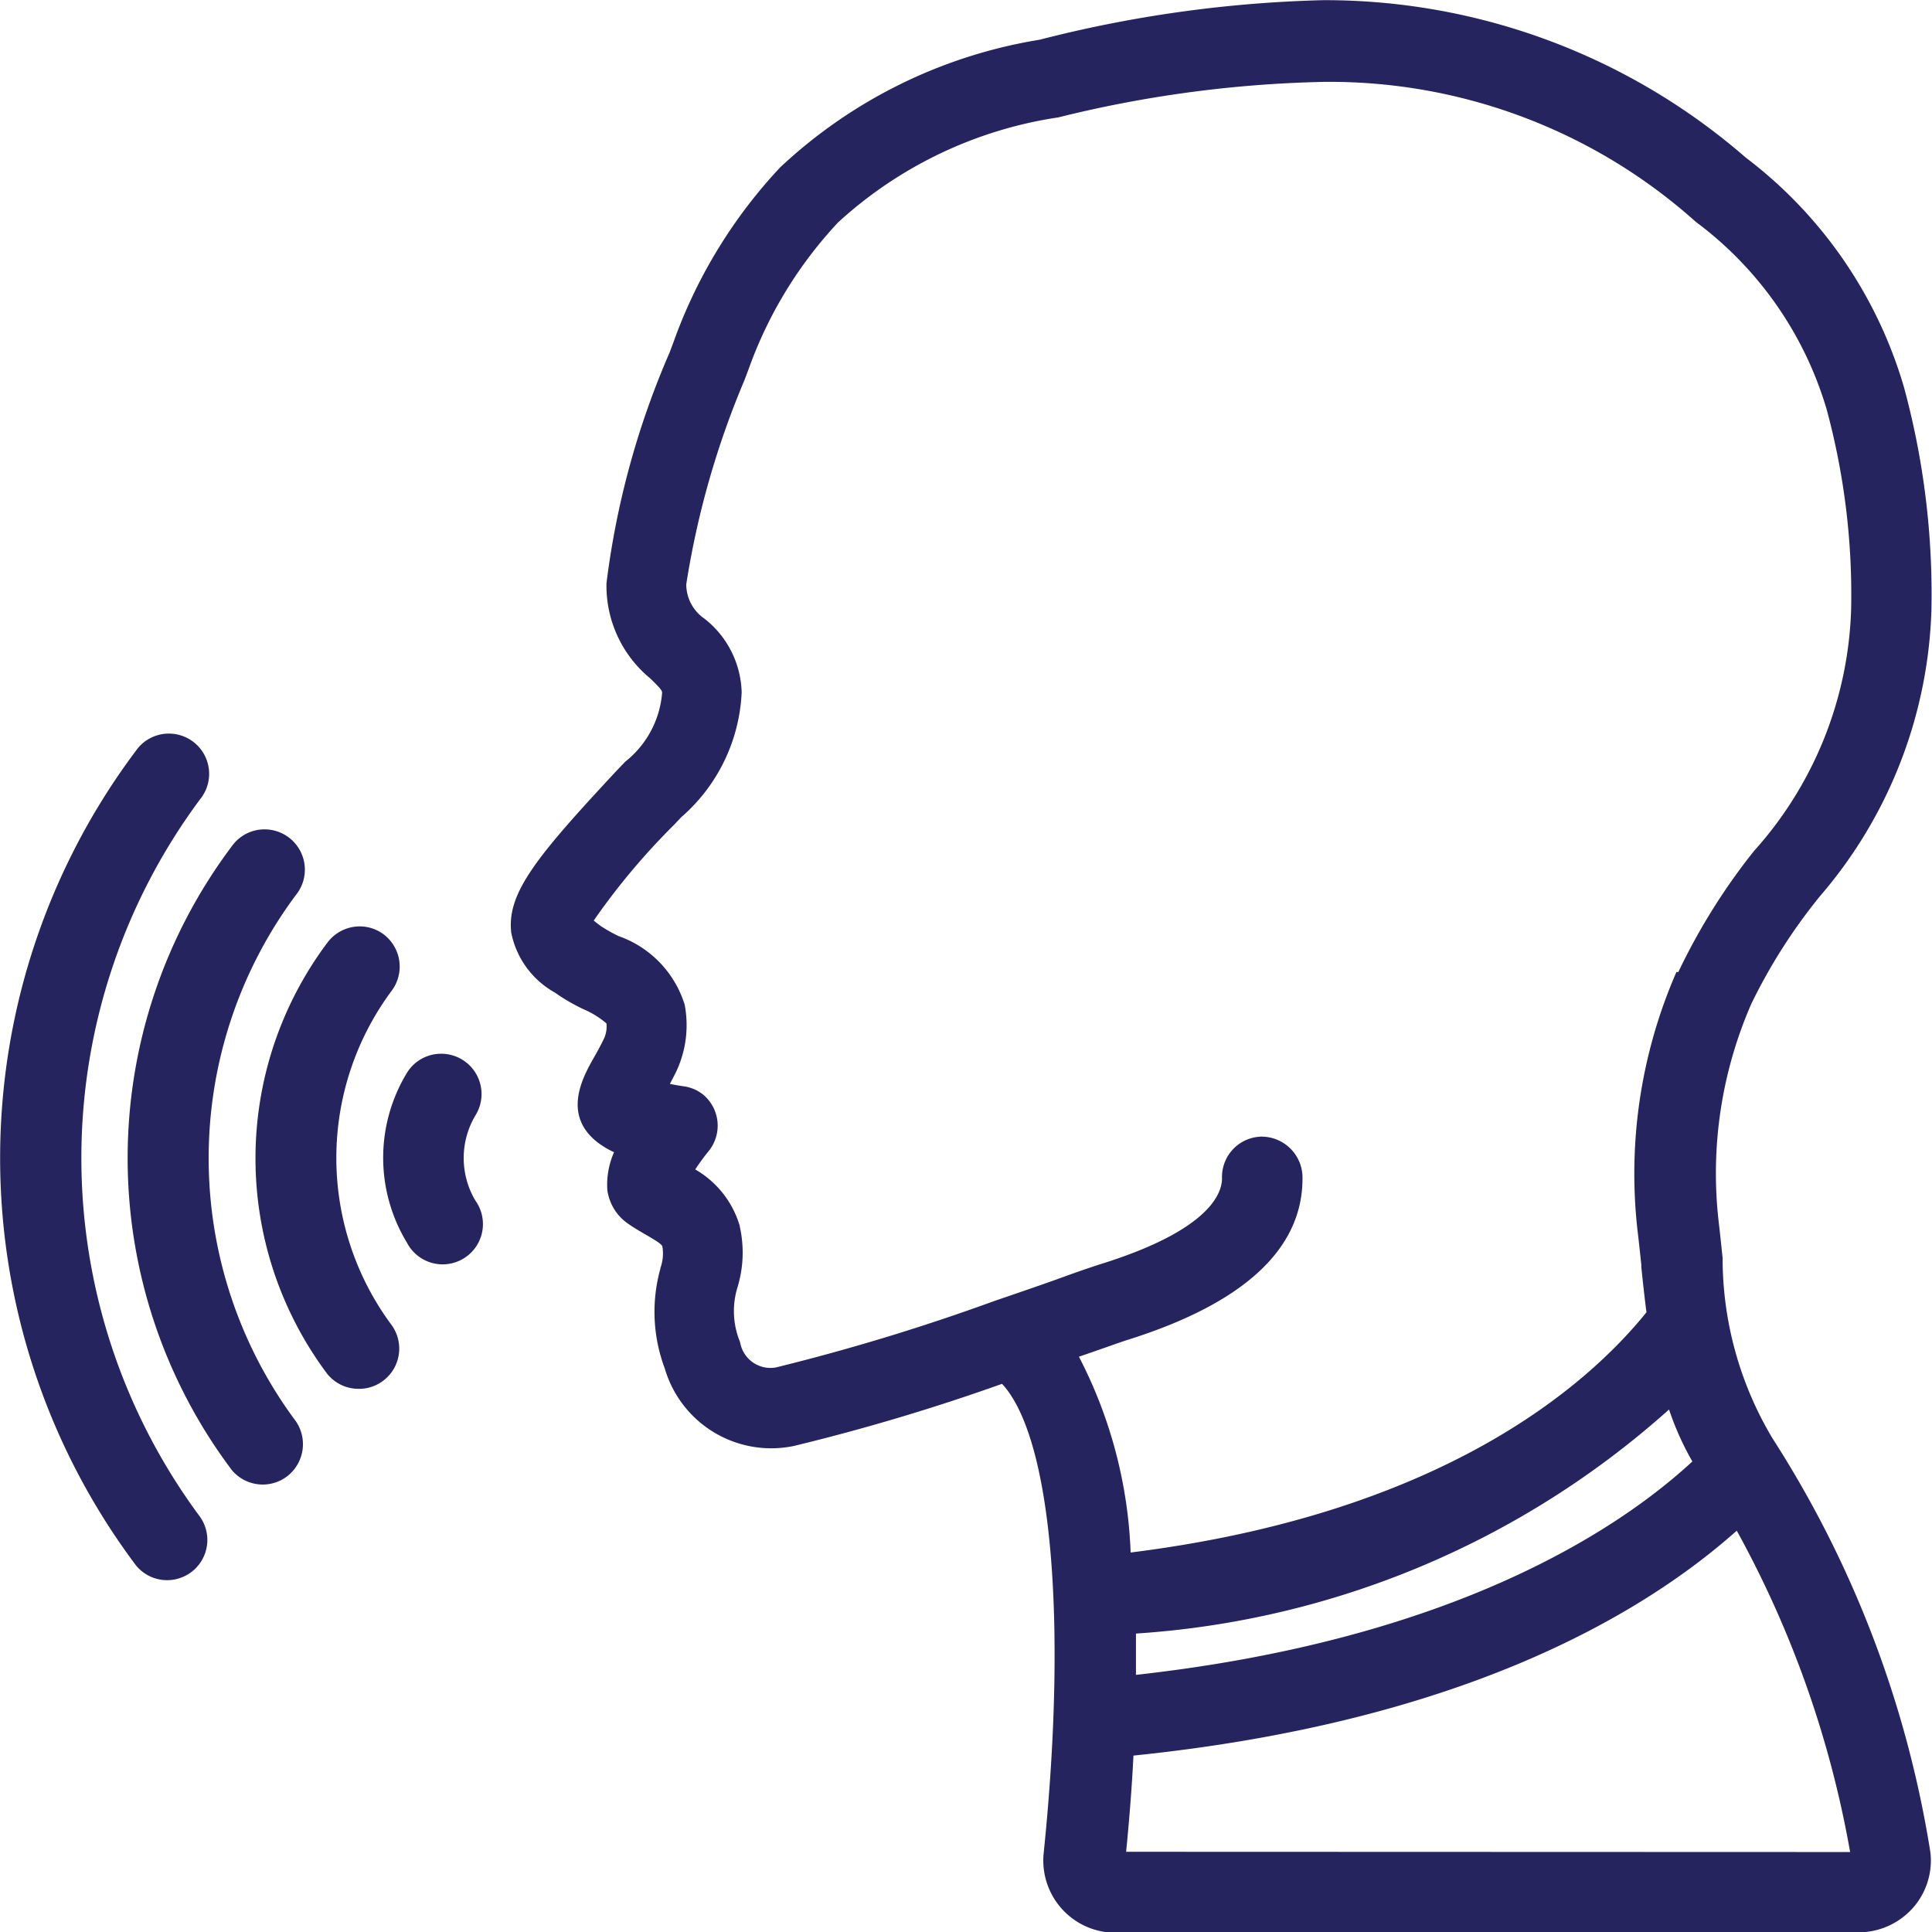<svg xmlns="http://www.w3.org/2000/svg" width="23.195" height="23.198" viewBox="0 0 23.195 23.198"><g transform="translate(0.1 0.1)"><path d="M1198.574,2599.246a.383.383,0,0,0-.527.125,1.869,1.869,0,0,0,0,1.936.383.383,0,1,0,.652-.4,1.105,1.105,0,0,1,0-1.131.383.383,0,0,0-.122-.528Z" transform="translate(-1193.175 -2586.538)" fill="#25245e"/><path d="M1198.373,2599.089h0a.484.484,0,0,1,.41.74,1,1,0,0,0,0,1.024.449.449,0,0,1,.036.059.483.483,0,0,1-.859.444,1.964,1.964,0,0,1,0-2.037A.481.481,0,0,1,1198.373,2599.089Zm.015,2.326a.283.283,0,0,0,.251-.413.292.292,0,0,0-.023-.038l0-.006a1.2,1.2,0,0,1,0-1.233.284.284,0,0,0-.239-.436h0a.282.282,0,0,0-.242.135,1.764,1.764,0,0,0,0,1.832l0,.006A.283.283,0,0,0,1198.388,2601.415Z" transform="translate(-1193.175 -2586.538)" fill="#25245e"/><path d="M1165.326,2565.546a.383.383,0,0,0-.536.08h0a4.216,4.216,0,0,0,0,5.055.383.383,0,0,0,.613-.459,3.448,3.448,0,0,1,0-4.142A.383.383,0,0,0,1165.326,2565.546Z" transform="translate(-1160.882 -2554.349)" fill="#25245e"/><path d="M1165.1,2565.371h0a.479.479,0,0,1,.287.095.485.485,0,0,1,.1.674,3.365,3.365,0,0,0,0,4.022.483.483,0,0,1-.4.761.483.483,0,0,1-.375-.178,4.316,4.316,0,0,1,0-5.178A.485.485,0,0,1,1165.1,2565.371Zm-.01,5.352a.28.28,0,0,0,.179-.064.286.286,0,0,0,.054-.38,3.564,3.564,0,0,1,0-4.259.281.281,0,0,0-.225-.449h0a.28.28,0,0,0-.228.115,4.137,4.137,0,0,0,0,4.936A.281.281,0,0,0,1165.088,2570.723Z" transform="translate(-1160.882 -2554.349)" fill="#25245e"/><path d="M1132.007,2540.409a.384.384,0,1,0-.595-.484.276.276,0,0,0-.019.024,6.132,6.132,0,0,0,0,7.358.384.384,0,0,0,.614-.46A5.362,5.362,0,0,1,1132.007,2540.409Z" transform="translate(-1128.633 -2529.826)" fill="#25245e"/><path d="M1131.71,2539.683h0a.484.484,0,0,1,.374.79,5.289,5.289,0,0,0,0,6.315.487.487,0,0,1-.091.652.483.483,0,0,1-.68-.069,6.231,6.231,0,0,1,0-7.481.325.325,0,0,1,.023-.03A.48.48,0,0,1,1131.71,2539.683Zm-.019,7.666a.279.279,0,0,0,.178-.064.285.285,0,0,0,.055-.381,5.462,5.462,0,0,1,0-6.554.286.286,0,0,0-.039-.4.279.279,0,0,0-.178-.064.283.283,0,0,0-.22.105l-.014.018a6.065,6.065,0,0,0,0,7.241A.282.282,0,0,0,1131.691,2547.348Z" transform="translate(-1128.633 -2529.826)" fill="#25245e"/><path d="M1097.956,2524.265a.383.383,0,0,0,.613-.459,7.285,7.285,0,0,1,0-8.738.383.383,0,1,0-.594-.484l-.019.025A8.048,8.048,0,0,0,1097.956,2524.265Z" transform="translate(-1096.346 -2505.635)" fill="#25245e"/><path d="M1098.253,2524.506a.482.482,0,0,1-.375-.178,8.148,8.148,0,0,1,0-9.78l.021-.028a.483.483,0,1,1,.749.611,7.222,7.222,0,0,0,0,8.615.483.483,0,0,1-.4.76Zm.019-9.964a.283.283,0,0,0-.22.1l-.016.02a7.99,7.99,0,0,0,0,9.538.283.283,0,0,0,.451-.343,7.385,7.385,0,0,1,0-8.855.285.285,0,0,0-.038-.4A.28.28,0,0,0,1098.272,2514.542Z" transform="translate(-1096.346 -2505.635)" fill="#25245e"/><path d="M1247.069,2330.924a5.407,5.407,0,0,0,1.343-3.4,9.367,9.367,0,0,0-.326-2.648,5.2,5.2,0,0,0-1.871-2.706c-2.46-1.937-4.577-2.292-8.389-1.412a5.863,5.863,0,0,0-3.066,1.508,5.972,5.972,0,0,0-1.254,2.049l-.052.139a9.926,9.926,0,0,0-.753,2.749,1.348,1.348,0,0,0,.495,1.056c.15.144.173.18.173.251a1.269,1.269,0,0,1-.48.9l-.1.1c-.927,1-1.274,1.418-1.234,1.842a.964.964,0,0,0,.48.662,2.254,2.254,0,0,0,.333.195,1.147,1.147,0,0,1,.332.212.458.458,0,0,1-.028.266c-.045.095-.091.178-.132.249-.115.206-.332.59,0,.869a.907.907,0,0,0,.3.161.869.869,0,0,0-.121.493.483.483,0,0,0,.2.334c.071.05.147.094.223.138.172.1.225.137.24.2a.607.607,0,0,1-.026.313,1.819,1.819,0,0,0,.051,1.145,1.229,1.229,0,0,0,1.43.866,24.692,24.692,0,0,0,2.553-.764c.65.593.881,2.8.577,5.759a.767.767,0,0,0,.683.841.7.7,0,0,0,.079,0h8.922a.772.772,0,0,0,.575-.256.755.755,0,0,0,.189-.586,12.909,12.909,0,0,0-1.882-4.935,4.315,4.315,0,0,1-.619-2.208c-.015-.141-.03-.282-.046-.423a5.188,5.188,0,0,1,.4-2.683,6.734,6.734,0,0,1,.807-1.281Zm-1.668,6a3.334,3.334,0,0,0,.364.838c-.953.906-2.993,2.242-6.91,2.648,0-.229,0-.464,0-.7C1242.419,2339.3,1244.381,2337.977,1245.4,2336.924Zm-6.676,5.6c.04-.4.08-.862.1-1.346,3.932-.391,6.147-1.647,7.365-2.771a12.6,12.6,0,0,1,1.453,4.116Zm6.83-10.626a5.945,5.945,0,0,0-.456,3.081c.017.136.031.273.046.412.02.193.041.389.067.584-.774.977-2.578,2.516-6.394,2.967a5.416,5.416,0,0,0-.668-2.52l.207-.072c.234-.081.412-.145.5-.172,1.361-.429,2.038-1.056,2.02-1.867a.393.393,0,0,0-.392-.374.384.384,0,0,0-.374.392c.006.24-.18.707-1.484,1.121-.092.029-.278.094-.523.18-.22.08-.489.171-.783.272h0a25.4,25.4,0,0,1-2.642.8.469.469,0,0,1-.55-.368,1.07,1.07,0,0,1-.03-.72,1.324,1.324,0,0,0,.024-.678,1.061,1.061,0,0,0-.58-.667,2.634,2.634,0,0,1,.224-.32.383.383,0,0,0-.24-.624c-.1-.015-.207-.036-.3-.057.043-.08.091-.164.138-.262a1.216,1.216,0,0,0,.089-.737c-.08-.415-.46-.61-.737-.752a1.919,1.919,0,0,1-.224-.126,1.809,1.809,0,0,1-.166-.134,8.32,8.32,0,0,1,1.024-1.234l.092-.1a2,2,0,0,0,.693-1.427,1.066,1.066,0,0,0-.408-.8.6.6,0,0,1-.261-.5,10.491,10.491,0,0,1,.7-2.481l.055-.146a5.2,5.2,0,0,1,1.09-1.78A5.123,5.123,0,0,1,1238,2321.5c4.011-.926,5.753-.3,7.744,1.269a4.4,4.4,0,0,1,1.608,2.308,8.611,8.611,0,0,1,.3,2.431,4.641,4.641,0,0,1-1.193,2.961,7.385,7.385,0,0,0-.9,1.437Z" transform="translate(-1225.42 -2320.298)" fill="#25245e"/><path d="M1241.208,2320.2a7.7,7.7,0,0,1,5.07,1.889,5.336,5.336,0,0,1,1.9,2.756,9.472,9.472,0,0,1,.33,2.678,5.521,5.521,0,0,1-1.343,3.44l-.019.024a6.65,6.65,0,0,0-.8,1.262,5.088,5.088,0,0,0-.391,2.627c.017.142.031.283.046.425v.01a4.217,4.217,0,0,0,.6,2.157,12.93,12.93,0,0,1,1.895,4.971.858.858,0,0,1-.214.669.874.874,0,0,1-.649.289h-8.922a.769.769,0,0,1-.09,0,.867.867,0,0,1-.771-.951c.289-2.811.091-5-.5-5.634a24.858,24.858,0,0,1-2.5.746,1.332,1.332,0,0,1-1.549-.931,1.932,1.932,0,0,1-.052-1.2l0-.007a.506.506,0,0,0,.023-.258c-.008-.024-.054-.057-.192-.137-.075-.043-.154-.089-.23-.143a.586.586,0,0,1-.239-.4v-.006a.965.965,0,0,1,.081-.445,1.016,1.016,0,0,1-.22-.136c-.4-.333-.146-.779-.026-.993.044-.076.088-.156.13-.245a.352.352,0,0,0,.025-.172,1.047,1.047,0,0,0-.277-.171l0,0a2.338,2.338,0,0,1-.343-.2,1.06,1.06,0,0,1-.525-.728v-.01c-.043-.465.312-.9,1.261-1.919l.11-.115a1.174,1.174,0,0,0,.442-.824c0-.026-.007-.044-.14-.173a1.441,1.441,0,0,1-.528-1.132v-.011a10.021,10.021,0,0,1,.759-2.774l.051-.137a6.035,6.035,0,0,1,1.275-2.083l0,0a5.944,5.944,0,0,1,3.115-1.533A15.132,15.132,0,0,1,1241.208,2320.2Zm5.6,10.878.189-.217a5.32,5.32,0,0,0,1.318-3.342,9.271,9.271,0,0,0-.322-2.619,5.135,5.135,0,0,0-1.834-2.652,7.515,7.515,0,0,0-4.948-1.848,14.945,14.945,0,0,0-3.359.453h-.006a5.747,5.747,0,0,0-3.012,1.48,5.842,5.842,0,0,0-1.231,2.013l-.054.145a9.822,9.822,0,0,0-.744,2.715,1.242,1.242,0,0,0,.458.972l.006.005c.151.146.2.207.2.323v.008a1.375,1.375,0,0,1-.512.965l-.094.1c-.882.951-1.24,1.378-1.208,1.759a.86.86,0,0,0,.43.588l.01.006a2.156,2.156,0,0,0,.316.185,1.242,1.242,0,0,1,.359.23l.024.022.006.032a.557.557,0,0,1-.034.323c-.047.1-.094.183-.137.26-.147.263-.269.535-.022.743a.8.8,0,0,0,.263.142l.12.038-.065.108a.767.767,0,0,0-.107.433.385.385,0,0,0,.156.262c.068.048.143.092.214.132.176.1.262.155.288.266v.005a.707.707,0,0,1-.029.361,1.73,1.73,0,0,0,.049,1.079l0,.008a1.127,1.127,0,0,0,1.314.8,24.69,24.69,0,0,0,2.539-.76l.057-.02.044.041c.682.623.916,2.862.609,5.844a.667.667,0,0,0,.594.732.633.633,0,0,0,.068,0h8.922a.673.673,0,0,0,.5-.223.656.656,0,0,0,.164-.508,12.729,12.729,0,0,0-1.867-4.892,4.42,4.42,0,0,1-.635-2.257c-.015-.139-.029-.278-.046-.417a5.291,5.291,0,0,1,.408-2.734,6.862,6.862,0,0,1,.66-1.094Zm-5.589-10.1a6.85,6.85,0,0,1,4.586,1.722,4.527,4.527,0,0,1,1.642,2.359,8.715,8.715,0,0,1,.3,2.461,4.747,4.747,0,0,1-1.216,3.024,7.3,7.3,0,0,0-.883,1.415h0a5.852,5.852,0,0,0-.445,3.02c.016.127.03.258.043.385l0,.028c.018.174.04.378.067.581l.006.042-.026.033c-.732.923-2.544,2.542-6.461,3l-.11.013,0-.111a5.336,5.336,0,0,0-.655-2.473l-.057-.1.318-.111.241-.084c.115-.04.206-.072.261-.089,1.31-.413,1.966-1.009,1.949-1.77a.292.292,0,0,0-.292-.276.283.283,0,0,0-.274.29c.008.328-.256.806-1.554,1.219-.083.026-.248.083-.52.179-.2.074-.455.16-.721.251l-.063.022a25.606,25.606,0,0,1-2.651.8.567.567,0,0,1-.67-.436,1.171,1.171,0,0,1-.029-.779,1.225,1.225,0,0,0,.022-.623.96.96,0,0,0-.525-.6l-.1-.046.057-.1a2.759,2.759,0,0,1,.233-.333.285.285,0,0,0-.038-.4.281.281,0,0,0-.139-.061c-.095-.014-.206-.035-.306-.059l-.127-.03.092-.17c.035-.063.07-.128.105-.2a1.109,1.109,0,0,0,.081-.675c-.071-.368-.426-.55-.684-.682a2.031,2.031,0,0,1-.233-.132,1.919,1.919,0,0,1-.179-.144l-.064-.058.048-.072a8.431,8.431,0,0,1,1.036-1.249l.1-.1a1.909,1.909,0,0,0,.658-1.352.963.963,0,0,0-.368-.723.7.7,0,0,1-.3-.583v-.014a10.6,10.6,0,0,1,.709-2.505l.053-.142a5.268,5.268,0,0,1,1.111-1.813l.005-.005a5.2,5.2,0,0,1,2.731-1.311A14.591,14.591,0,0,1,1241.216,2320.971Zm4.25,10.891a7.5,7.5,0,0,1,.908-1.453l0,0a4.547,4.547,0,0,0,1.167-2.9,8.509,8.509,0,0,0-.293-2.4,4.328,4.328,0,0,0-1.571-2.254,6.59,6.59,0,0,0-4.465-1.681,14.407,14.407,0,0,0-3.2.429h-.007a5.006,5.006,0,0,0-2.627,1.259,5.071,5.071,0,0,0-1.067,1.743l-.055.147a10.41,10.41,0,0,0-.7,2.454.5.5,0,0,0,.218.412l0,0a1.162,1.162,0,0,1,.447.88v.008a2.109,2.109,0,0,1-.724,1.495l-.089.094a8.243,8.243,0,0,0-.963,1.148c.029.024.059.047.091.07a1.818,1.818,0,0,0,.209.117,1.271,1.271,0,0,1,.792.823,1.309,1.309,0,0,1-.1.8c-.026.055-.052.1-.077.151.055.011.11.021.16.028a.479.479,0,0,1,.238.1.485.485,0,0,1,.065.681,2.579,2.579,0,0,0-.159.218,1.16,1.16,0,0,1,.534.677l0,.006a1.427,1.427,0,0,1-.026.729.971.971,0,0,0,.027.653l.005.018a.37.37,0,0,0,.361.3.36.36,0,0,0,.072-.007,25.391,25.391,0,0,0,2.627-.8l.065-.022c.265-.091.515-.176.718-.25.275-.1.442-.155.527-.181,1.289-.41,1.418-.852,1.414-1.023a.484.484,0,0,1,.471-.494.493.493,0,0,1,.495.469c.019.863-.684,1.524-2.089,1.968-.052.016-.141.047-.254.087l-.241.084-.1.034a5.539,5.539,0,0,1,.621,2.351c3.724-.466,5.47-1.989,6.193-2.884-.025-.191-.045-.382-.062-.544l0-.028c-.014-.131-.027-.256-.042-.381a6.052,6.052,0,0,1,.464-3.133Zm-.015,4.867.047.168a3.23,3.23,0,0,0,.354.813l.042.069-.058.056c-.861.818-2.912,2.254-6.969,2.675l-.11.011v-.111c0-.076,0-.154,0-.231,0-.152,0-.31,0-.463l0-.091.09-.01c3.547-.409,5.485-1.727,6.485-2.761Zm.188,1.015a3.443,3.443,0,0,1-.284-.631,10.627,10.627,0,0,1-6.4,2.69c0,.127,0,.254,0,.378v.118C1242.792,2339.88,1244.771,2338.545,1245.638,2337.744Zm.58.507.062.11a12.665,12.665,0,0,1,1.465,4.149l.019.116h-9.15l.011-.11c.05-.491.083-.93.1-1.341l0-.086.086-.009c4.012-.4,6.188-1.712,7.307-2.744Zm1.31,4.175a12.46,12.46,0,0,0-1.361-3.858c-1.159,1.031-3.339,2.3-7.243,2.7-.018.358-.047.738-.088,1.155Z" transform="translate(-1225.42 -2320.298)" fill="#25245e"/></g></svg>